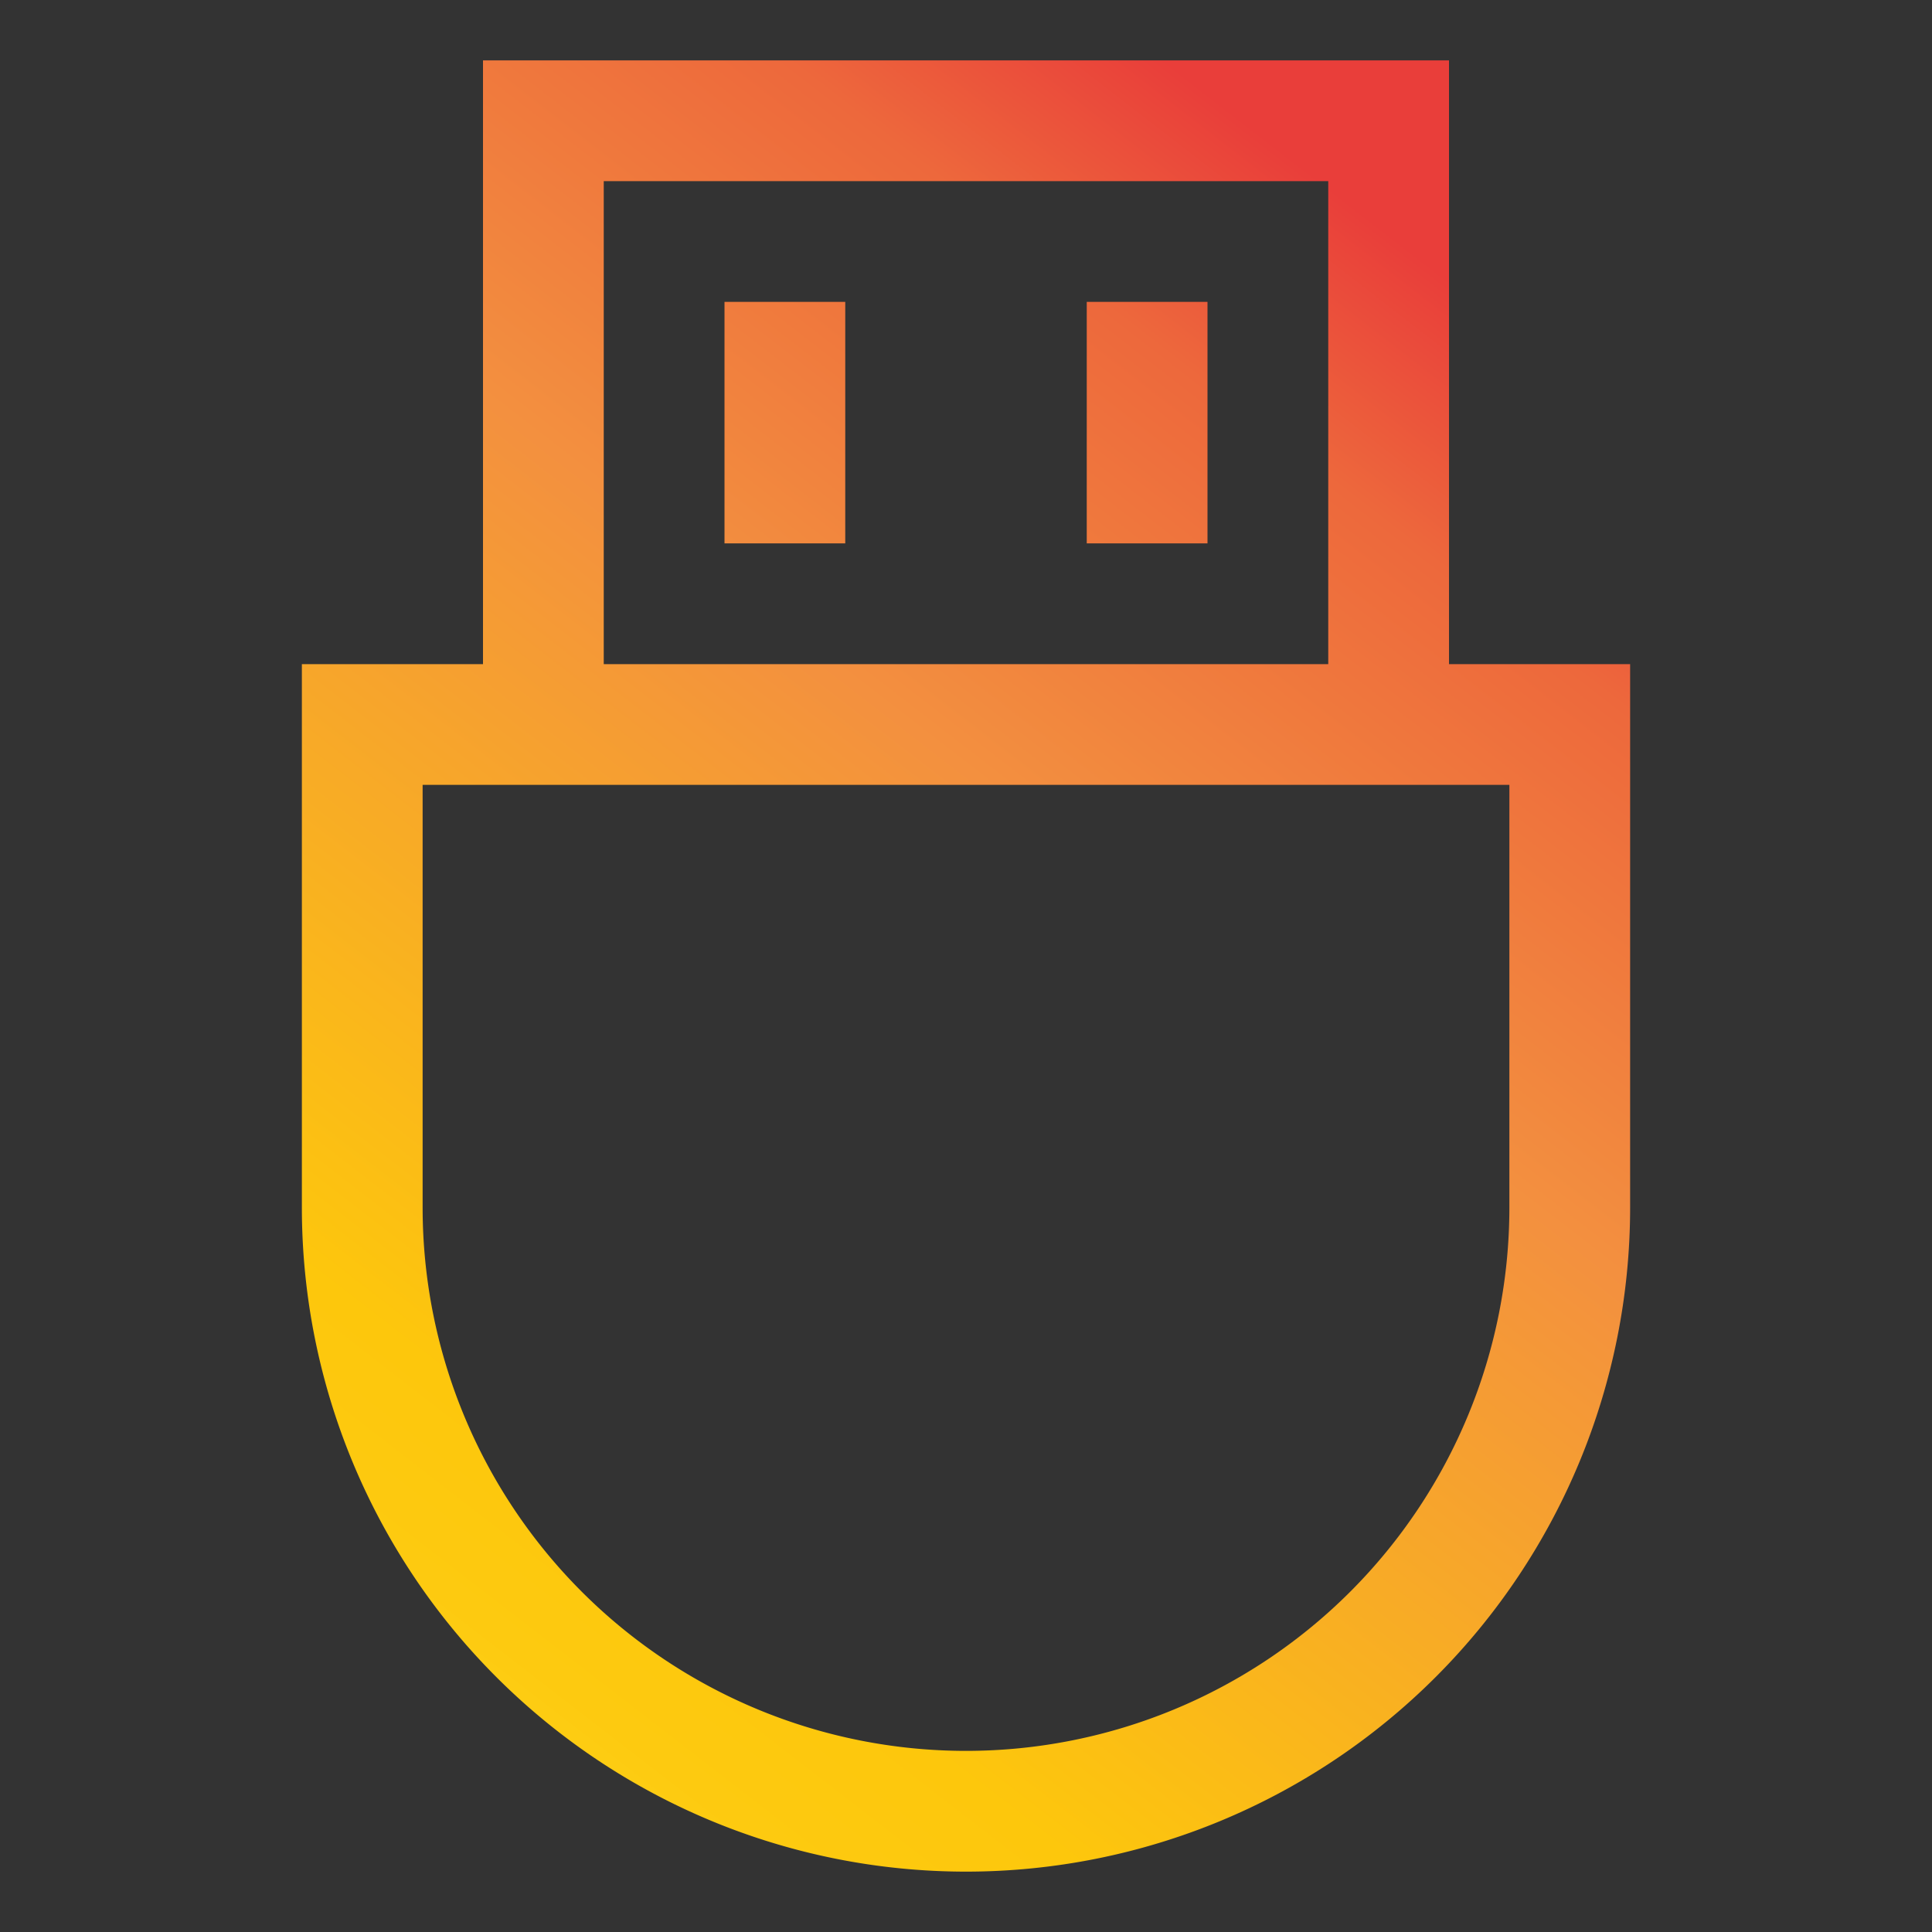 <!-- icon666.com - MILLIONS vector ICONS FREE --><svg id="Layer_2" viewBox="0 0 32 32" xmlns="http://www.w3.org/2000/svg" xmlns:xlink="http://www.w3.org/1999/xlink" data-name="Layer 2"><rect x="0" y="0" width="32" height="32" fill="#333333" stroke="none"/><linearGradient id="Orange_Yellow" gradientUnits="userSpaceOnUse" x1="2.787" x2="23.68" y1="31.39" y2="4.39"><stop offset="0" stop-color="#fff33b"></stop><stop offset=".04" stop-color="#fee72e"></stop><stop offset=".117" stop-color="#fed51b"></stop><stop offset=".196" stop-color="#fdca10"></stop><stop offset=".281" stop-color="#fdc70c"></stop><stop offset=".669" stop-color="#f3903f"></stop><stop offset=".888" stop-color="#ed683c"></stop><stop offset="1" stop-color="#e93e3a"></stop></linearGradient><linearGradient id="Orange_Yellow-2" x1="-2.63" x2="18.263" xlink:href="#Orange_Yellow" y1="27.198" y2=".198"></linearGradient><linearGradient id="Orange_Yellow-3" x1="1.123" x2="22.016" xlink:href="#Orange_Yellow" y1="30.102" y2="3.102"></linearGradient><path d="m24 11v-10h-16v10h-3v9a11 11 0 0 0 22 0v-9zm-14-8h12v8h-12zm15 17a9 9 0 0 1 -18 0v-7h18z" fill="url(#Orange_Yellow)"></path><path d="m12 5h2v4h-2z" fill="url(#Orange_Yellow-2)"></path><path d="m18 5h2v4h-2z" fill="url(#Orange_Yellow-3)"></path></svg>
